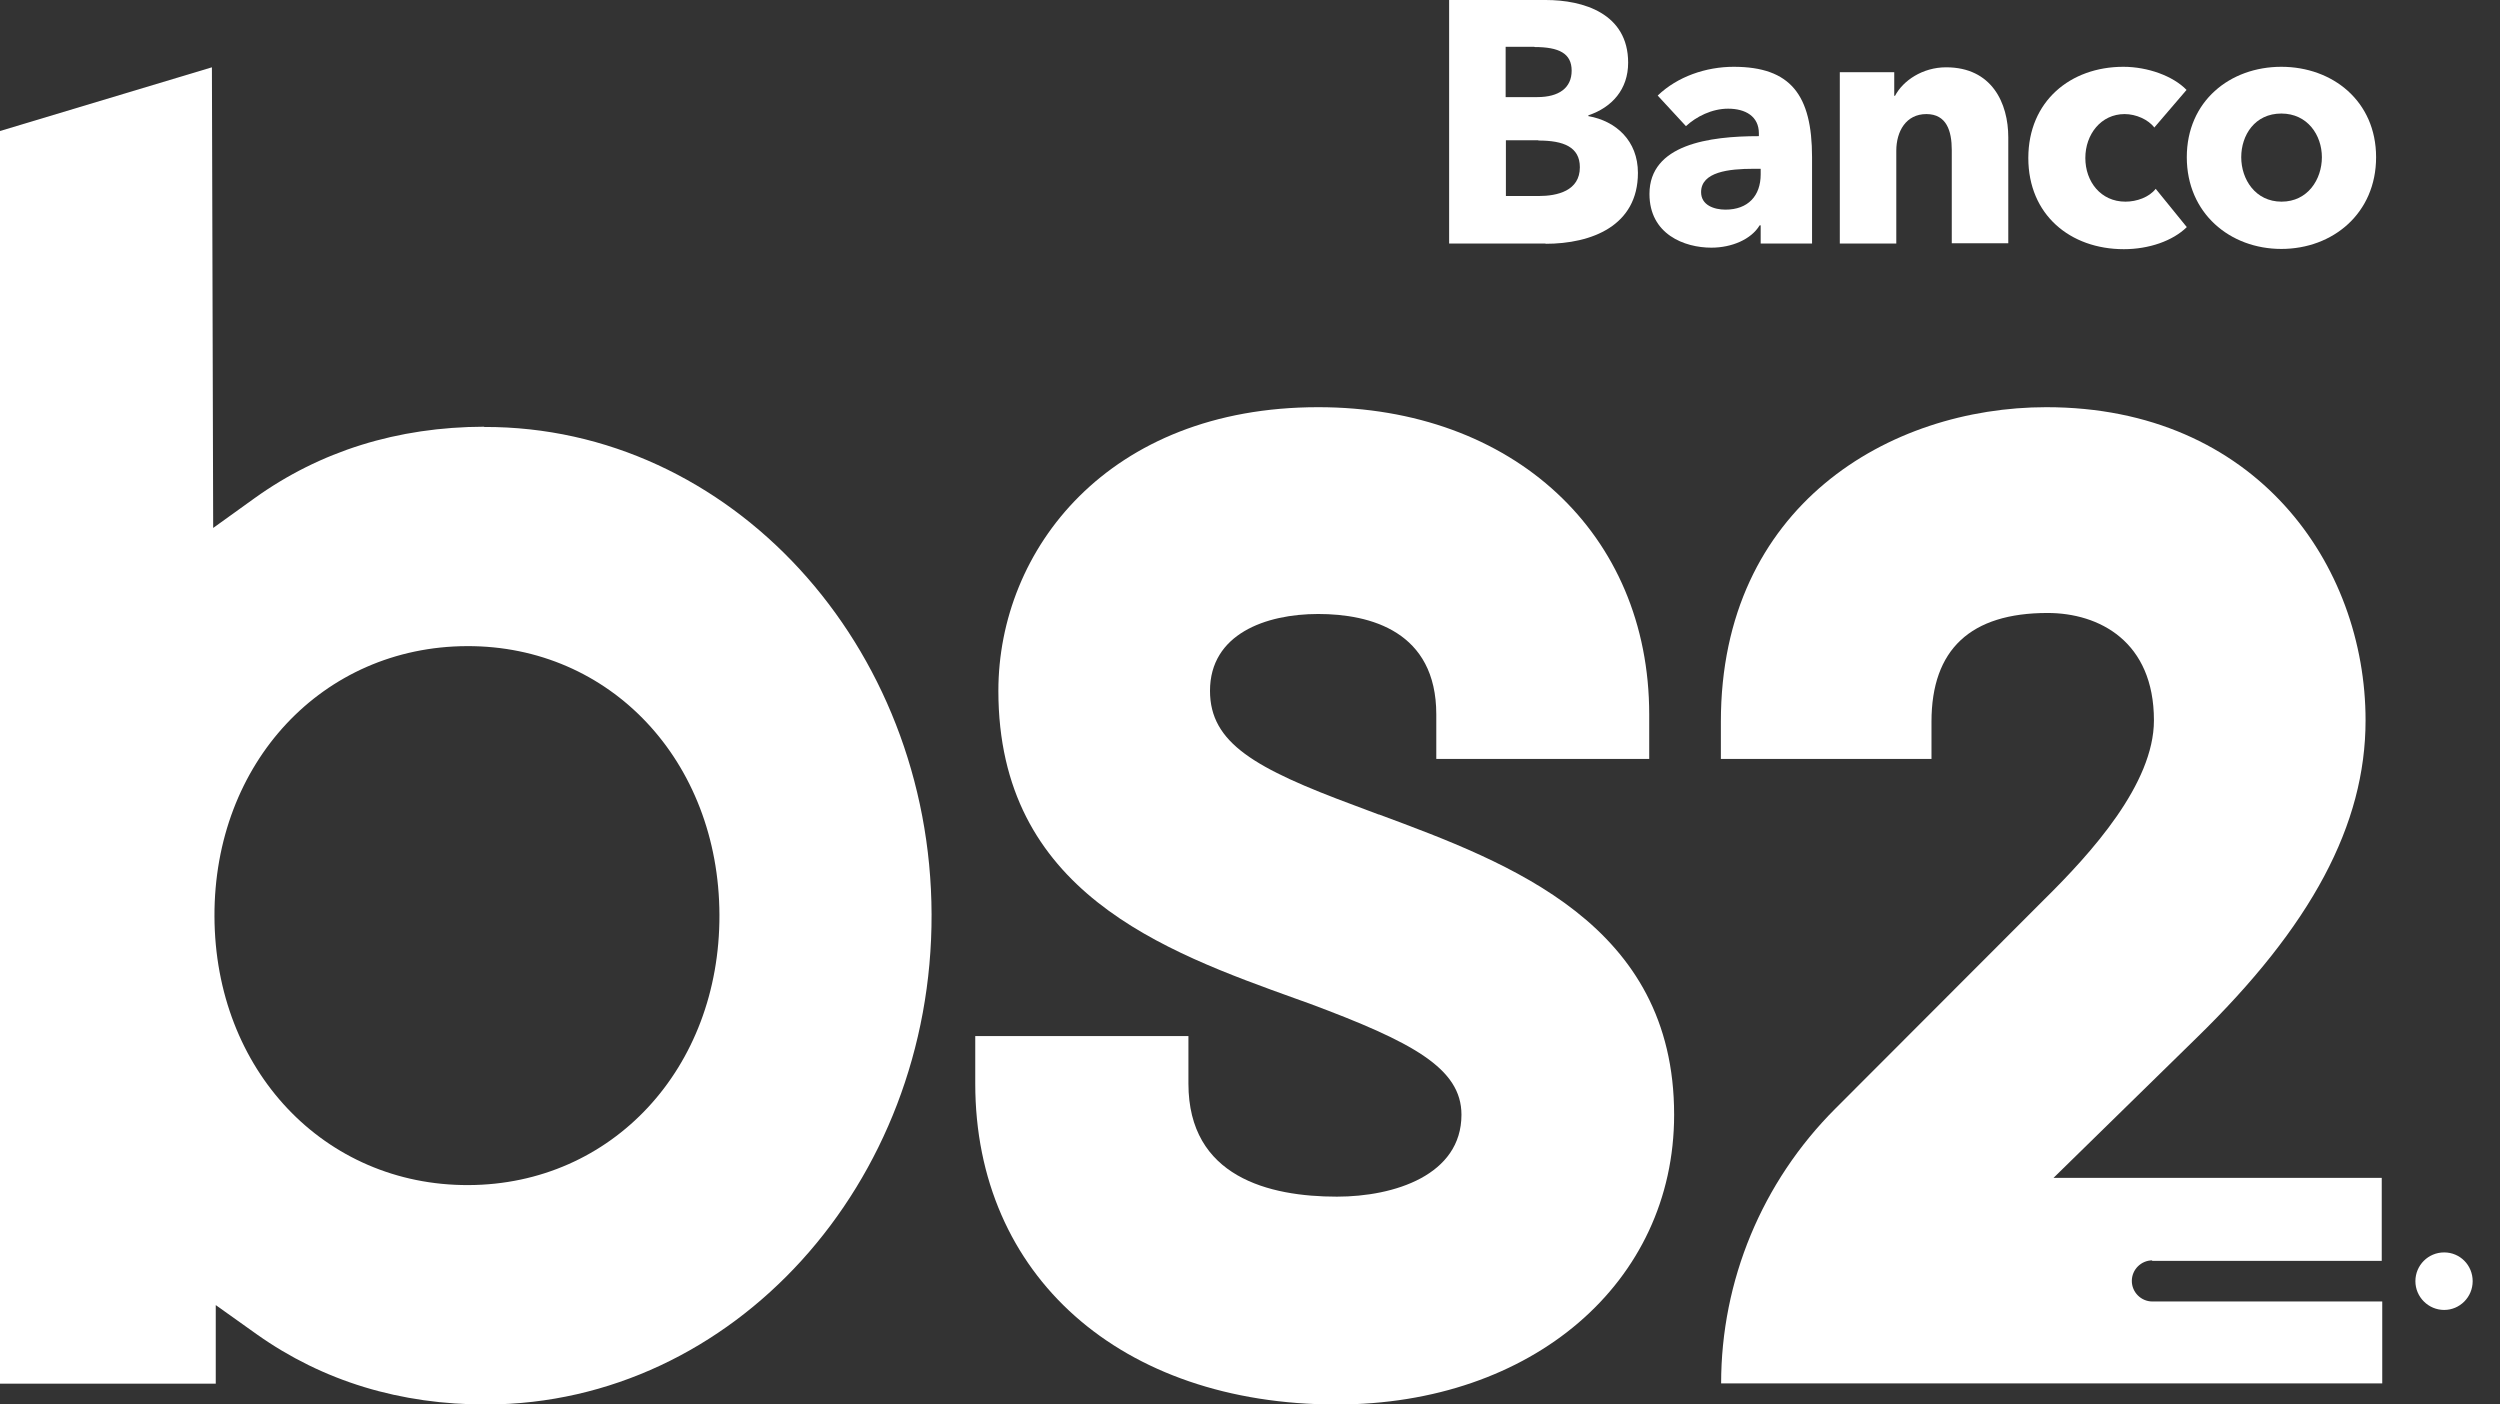 <svg width="89" height="50" viewBox="0 0 89 50" fill="none" xmlns="http://www.w3.org/2000/svg">
<rect x="0" y="0" width="89" height="50" fill="#333333" stroke="none"/>
<path d="M54.762 4.994H53.61V6.978H54.78C55.439 6.978 56.243 6.795 56.243 5.954C56.243 5.231 55.658 5.003 54.771 5.003M54.625 1.665H53.601V3.457H54.725C55.503 3.457 55.951 3.128 55.951 2.515C55.951 1.902 55.503 1.674 54.625 1.674M55.027 8.67H51.589V0H55.027C56.362 0 57.962 0.476 57.962 2.232C57.962 3.183 57.386 3.823 56.545 4.106V4.134C57.532 4.308 58.31 5.012 58.31 6.155C58.31 8.039 56.664 8.679 55.018 8.679" fill="white"/>
<path d="M62.68 6.009H62.424C61.547 6.009 60.559 6.119 60.559 6.841C60.559 7.307 61.025 7.463 61.428 7.463C62.232 7.463 62.68 6.969 62.68 6.21V6V6.009ZM59.014 3.402C59.718 2.725 60.733 2.378 61.72 2.378C63.75 2.378 64.509 3.384 64.509 5.597V8.67H62.68V8.021H62.644C62.342 8.524 61.647 8.817 60.925 8.817C59.965 8.817 58.721 8.341 58.721 6.905C58.721 5.14 60.852 4.847 62.616 4.847V4.747C62.616 4.143 62.141 3.869 61.519 3.869C60.943 3.869 60.385 4.152 60.02 4.491L59.014 3.402Z" fill="white"/>
<path d="M69.483 8.67V5.341C69.483 4.664 69.3 4.061 68.578 4.061C67.856 4.061 67.508 4.673 67.508 5.369V8.67H65.497V2.57H67.435V3.411H67.463C67.746 2.872 68.441 2.396 69.282 2.396C70.91 2.396 71.495 3.667 71.495 4.893V8.661H69.483V8.67Z" fill="white"/>
<path d="M76.698 4.545C76.478 4.253 76.039 4.061 75.637 4.061C74.796 4.061 74.238 4.783 74.238 5.625C74.238 6.466 74.787 7.179 75.665 7.179C76.067 7.179 76.506 7.024 76.743 6.722L77.85 8.085C77.347 8.579 76.497 8.871 75.61 8.871C73.699 8.871 72.208 7.646 72.208 5.625C72.208 3.603 73.708 2.378 75.591 2.378C76.46 2.378 77.365 2.707 77.841 3.201L76.689 4.545H76.698Z" fill="white"/>
<path d="M81.215 4.042C80.273 4.042 79.788 4.811 79.788 5.597C79.788 6.384 80.291 7.179 81.224 7.179C82.157 7.179 82.659 6.384 82.659 5.597C82.659 4.811 82.147 4.042 81.215 4.042ZM81.215 8.862C79.386 8.862 77.85 7.591 77.85 5.597C77.85 3.603 79.386 2.378 81.215 2.378C83.043 2.378 84.589 3.603 84.589 5.597C84.589 7.591 83.053 8.862 81.215 8.862Z" fill="white"/>
<path d="M16.678 42.189C11.539 42.208 7.653 38.092 7.635 32.623C7.617 27.154 11.485 23.02 16.623 23.002C21.735 22.983 25.593 27.099 25.612 32.568C25.63 38.037 21.79 42.171 16.678 42.189ZM17.236 15.191C14.145 15.2 11.393 16.06 9.052 17.743L7.589 18.795L7.544 2.396L0 4.664V49.259H7.681V46.461L9.144 47.503C11.494 49.168 14.246 50.009 17.337 50C26.096 49.972 33.192 42.144 33.164 32.55C33.137 22.956 25.986 15.173 17.236 15.2" fill="white"/>
<path d="M49.093 29.001L48.242 28.681C44.667 27.355 43.076 26.45 43.076 24.593C43.076 22.572 45.06 21.858 46.926 21.858C48.791 21.858 51.132 22.48 51.132 25.434V27.017H58.712V25.434C58.712 18.996 53.866 14.496 46.926 14.496C39.446 14.496 35.542 19.572 35.542 24.593C35.542 31.745 41.421 33.858 46.148 35.559L46.633 35.733C50.282 37.095 52.028 38.028 52.028 39.684C52.028 41.833 49.641 42.601 47.593 42.601C45.188 42.601 42.308 41.906 42.308 38.577V36.885H34.719V38.577C34.719 45.409 39.894 50 47.584 50C54.542 50 59.599 45.665 59.599 39.684C59.599 32.897 53.765 30.73 49.084 28.992" fill="white"/>
<path d="M88.027 45.61C88.027 46.177 87.57 46.634 87.012 46.634C86.454 46.634 85.988 46.177 85.988 45.61C85.988 45.043 86.445 44.586 87.012 44.586C87.579 44.586 88.027 45.043 88.027 45.61ZM76.606 44.888H84.79V41.933H73.104L78.179 36.967C82.294 32.961 84.214 29.358 84.214 25.645C84.214 20.102 80.31 14.496 72.848 14.496C67.271 14.496 61.263 17.999 61.263 25.691V27.017H68.761V25.691C68.761 23.12 70.151 21.822 72.894 21.822C74.723 21.822 76.68 22.828 76.68 25.645C76.68 27.904 74.448 30.373 72.757 32.038L65.332 39.473C62.726 42.08 61.272 45.592 61.272 49.25H84.808V46.333H76.625C76.222 46.333 75.893 46.003 75.893 45.601C75.893 45.198 76.222 44.869 76.625 44.869" fill="white"/>
</svg>
